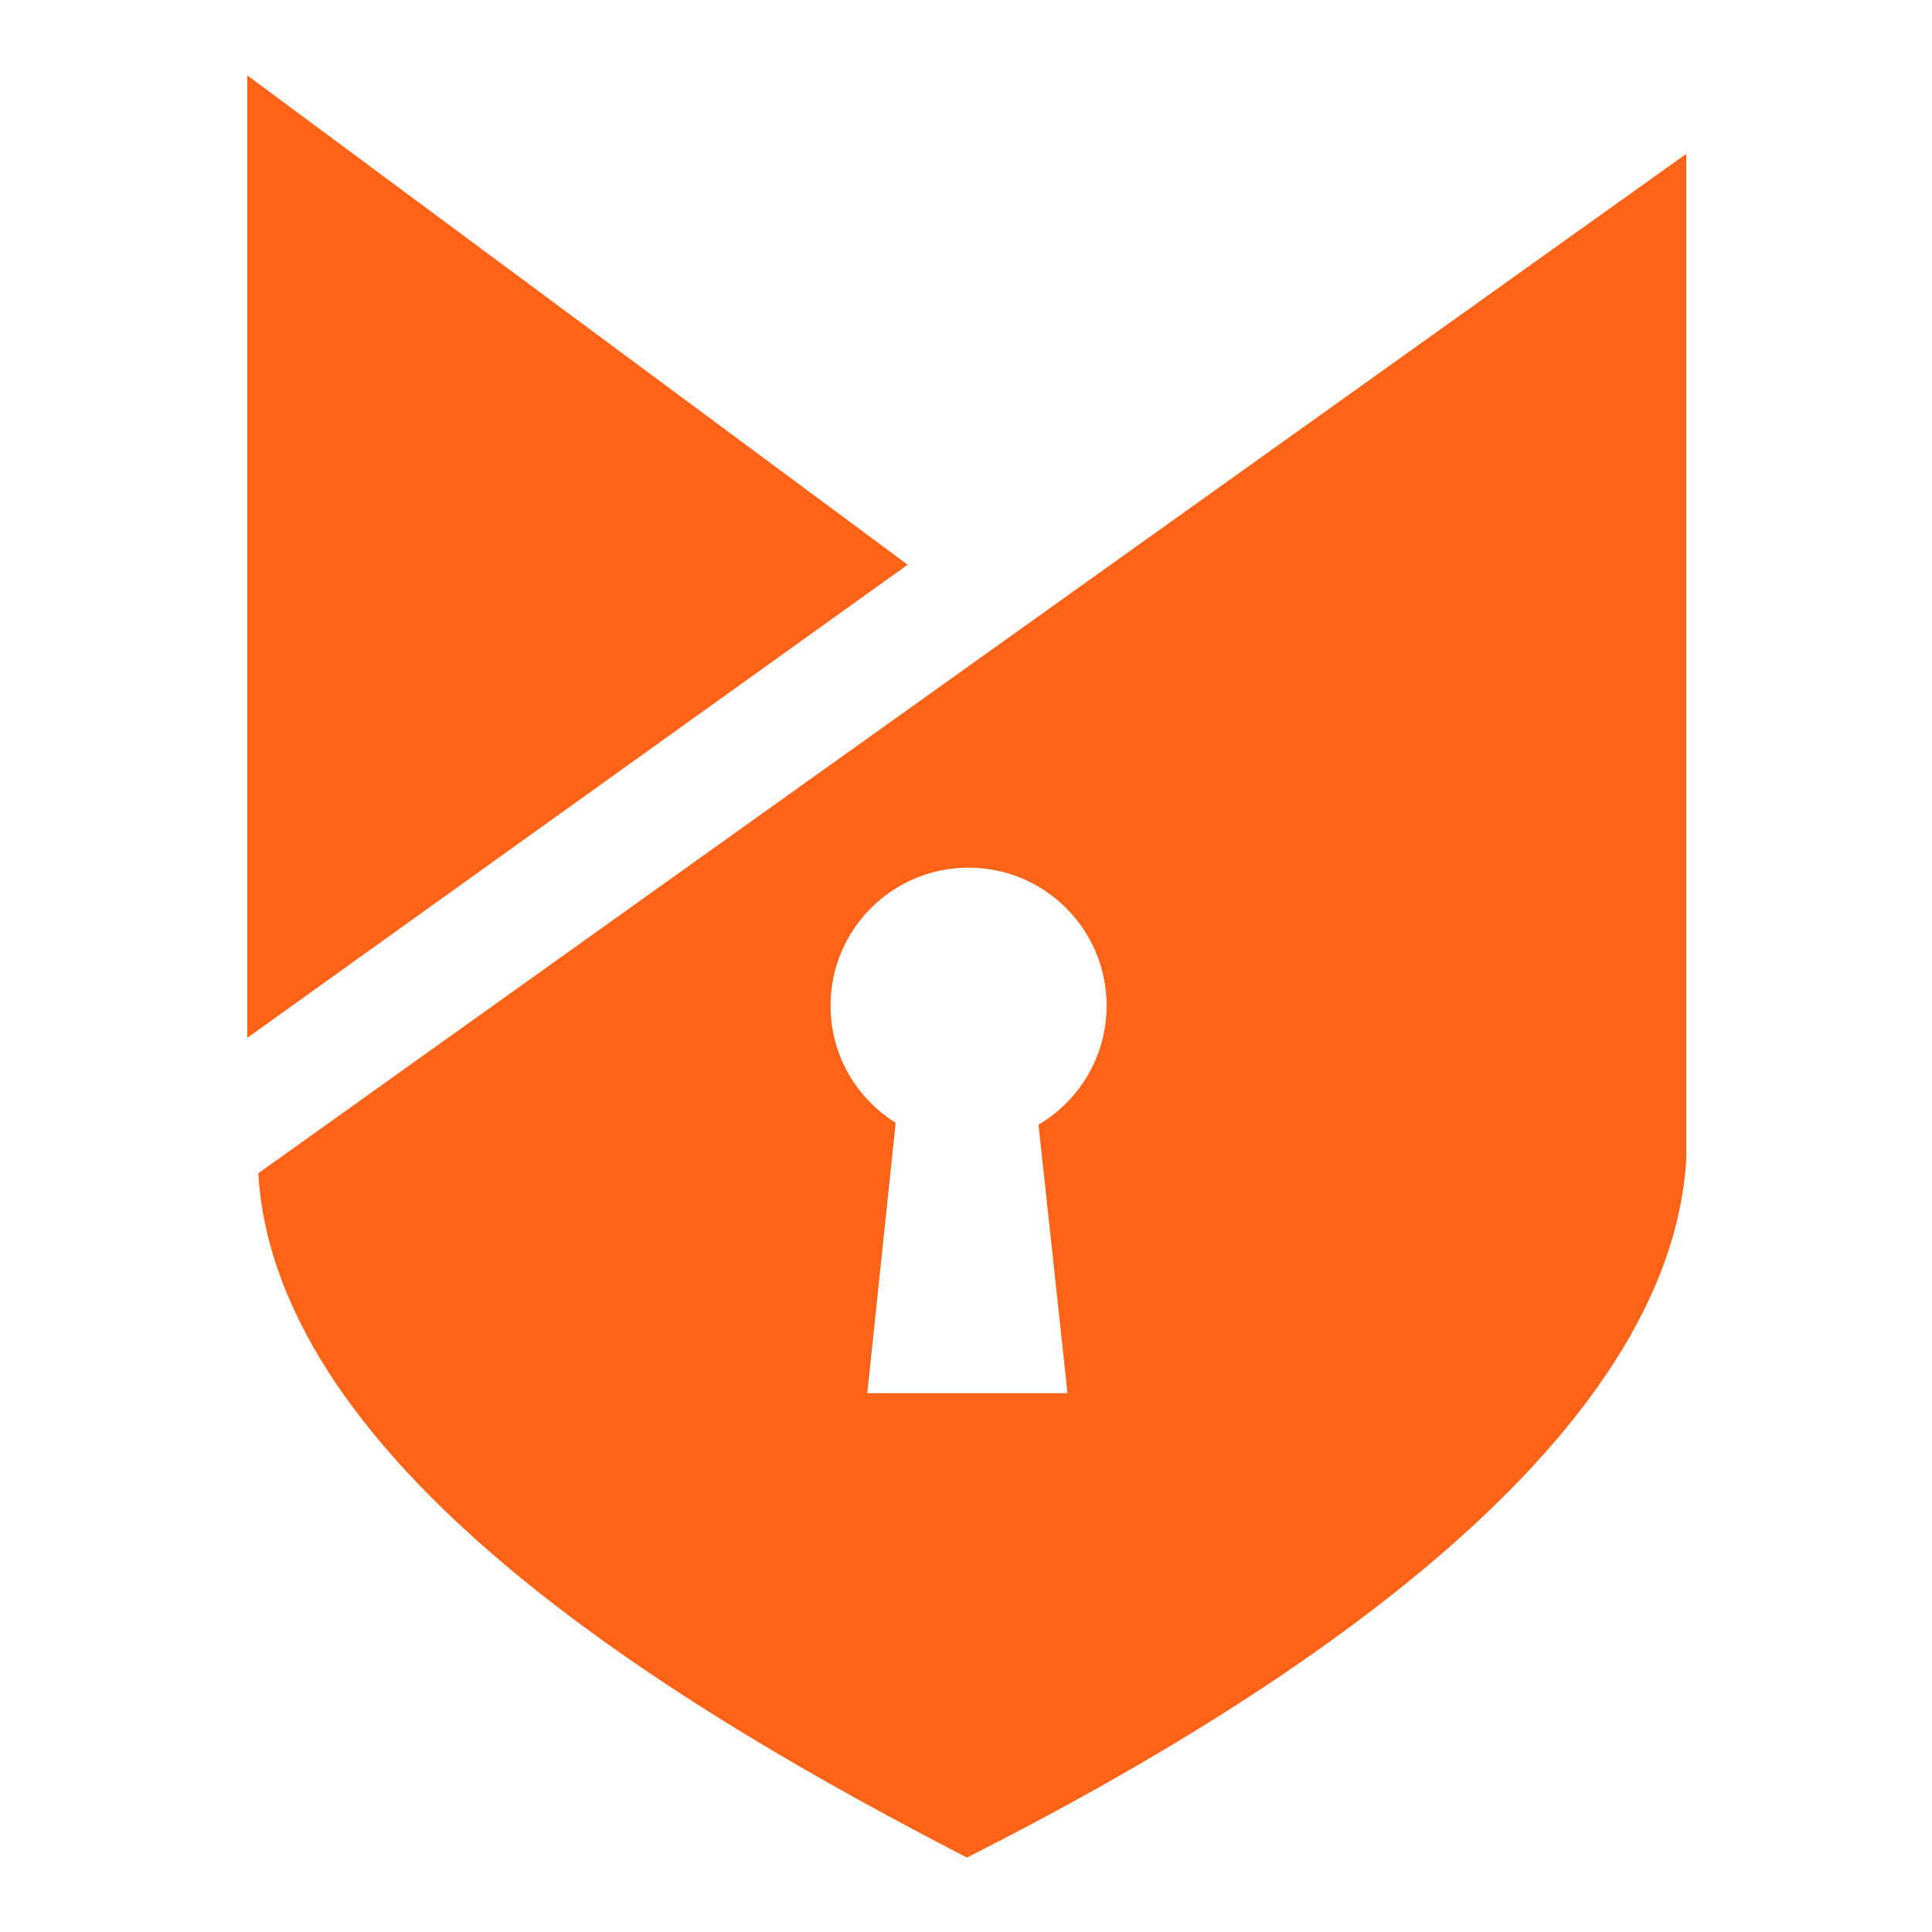 <svg xmlns="http://www.w3.org/2000/svg" viewBox="0 0 1600 1600"><defs><clipPath id="a" clipPathUnits="userSpaceOnUse"><path d="M0 1200h1200V0H0z"/></clipPath></defs><path fill="#ff6317" fill-rule="evenodd" d="M204.763 62.398l546.935 405.268-546.935 391.862z"/><g clip-path="url(#a)" transform="matrix(1.333 0 0 -1.333 0 1600)"><path fill="#ff6317" fill-rule="evenodd" d="M601.768 661.249c-47.374 0-85.771-38.397-85.771-85.747 0-30.708 16.179-57.636 40.47-72.774L538.826 334.75H663.22l-18.025 166.845c25.307 14.883 42.297 42.417 42.297 73.907 0 47.35-38.398 85.747-85.724 85.747M160.472 471.381l887.19 633.362V480.841c-9.603-171.926-232.01-326.001-446.931-434.605-172.352 89.063-429.26 240.13-440.26 425.145"/></g></svg>